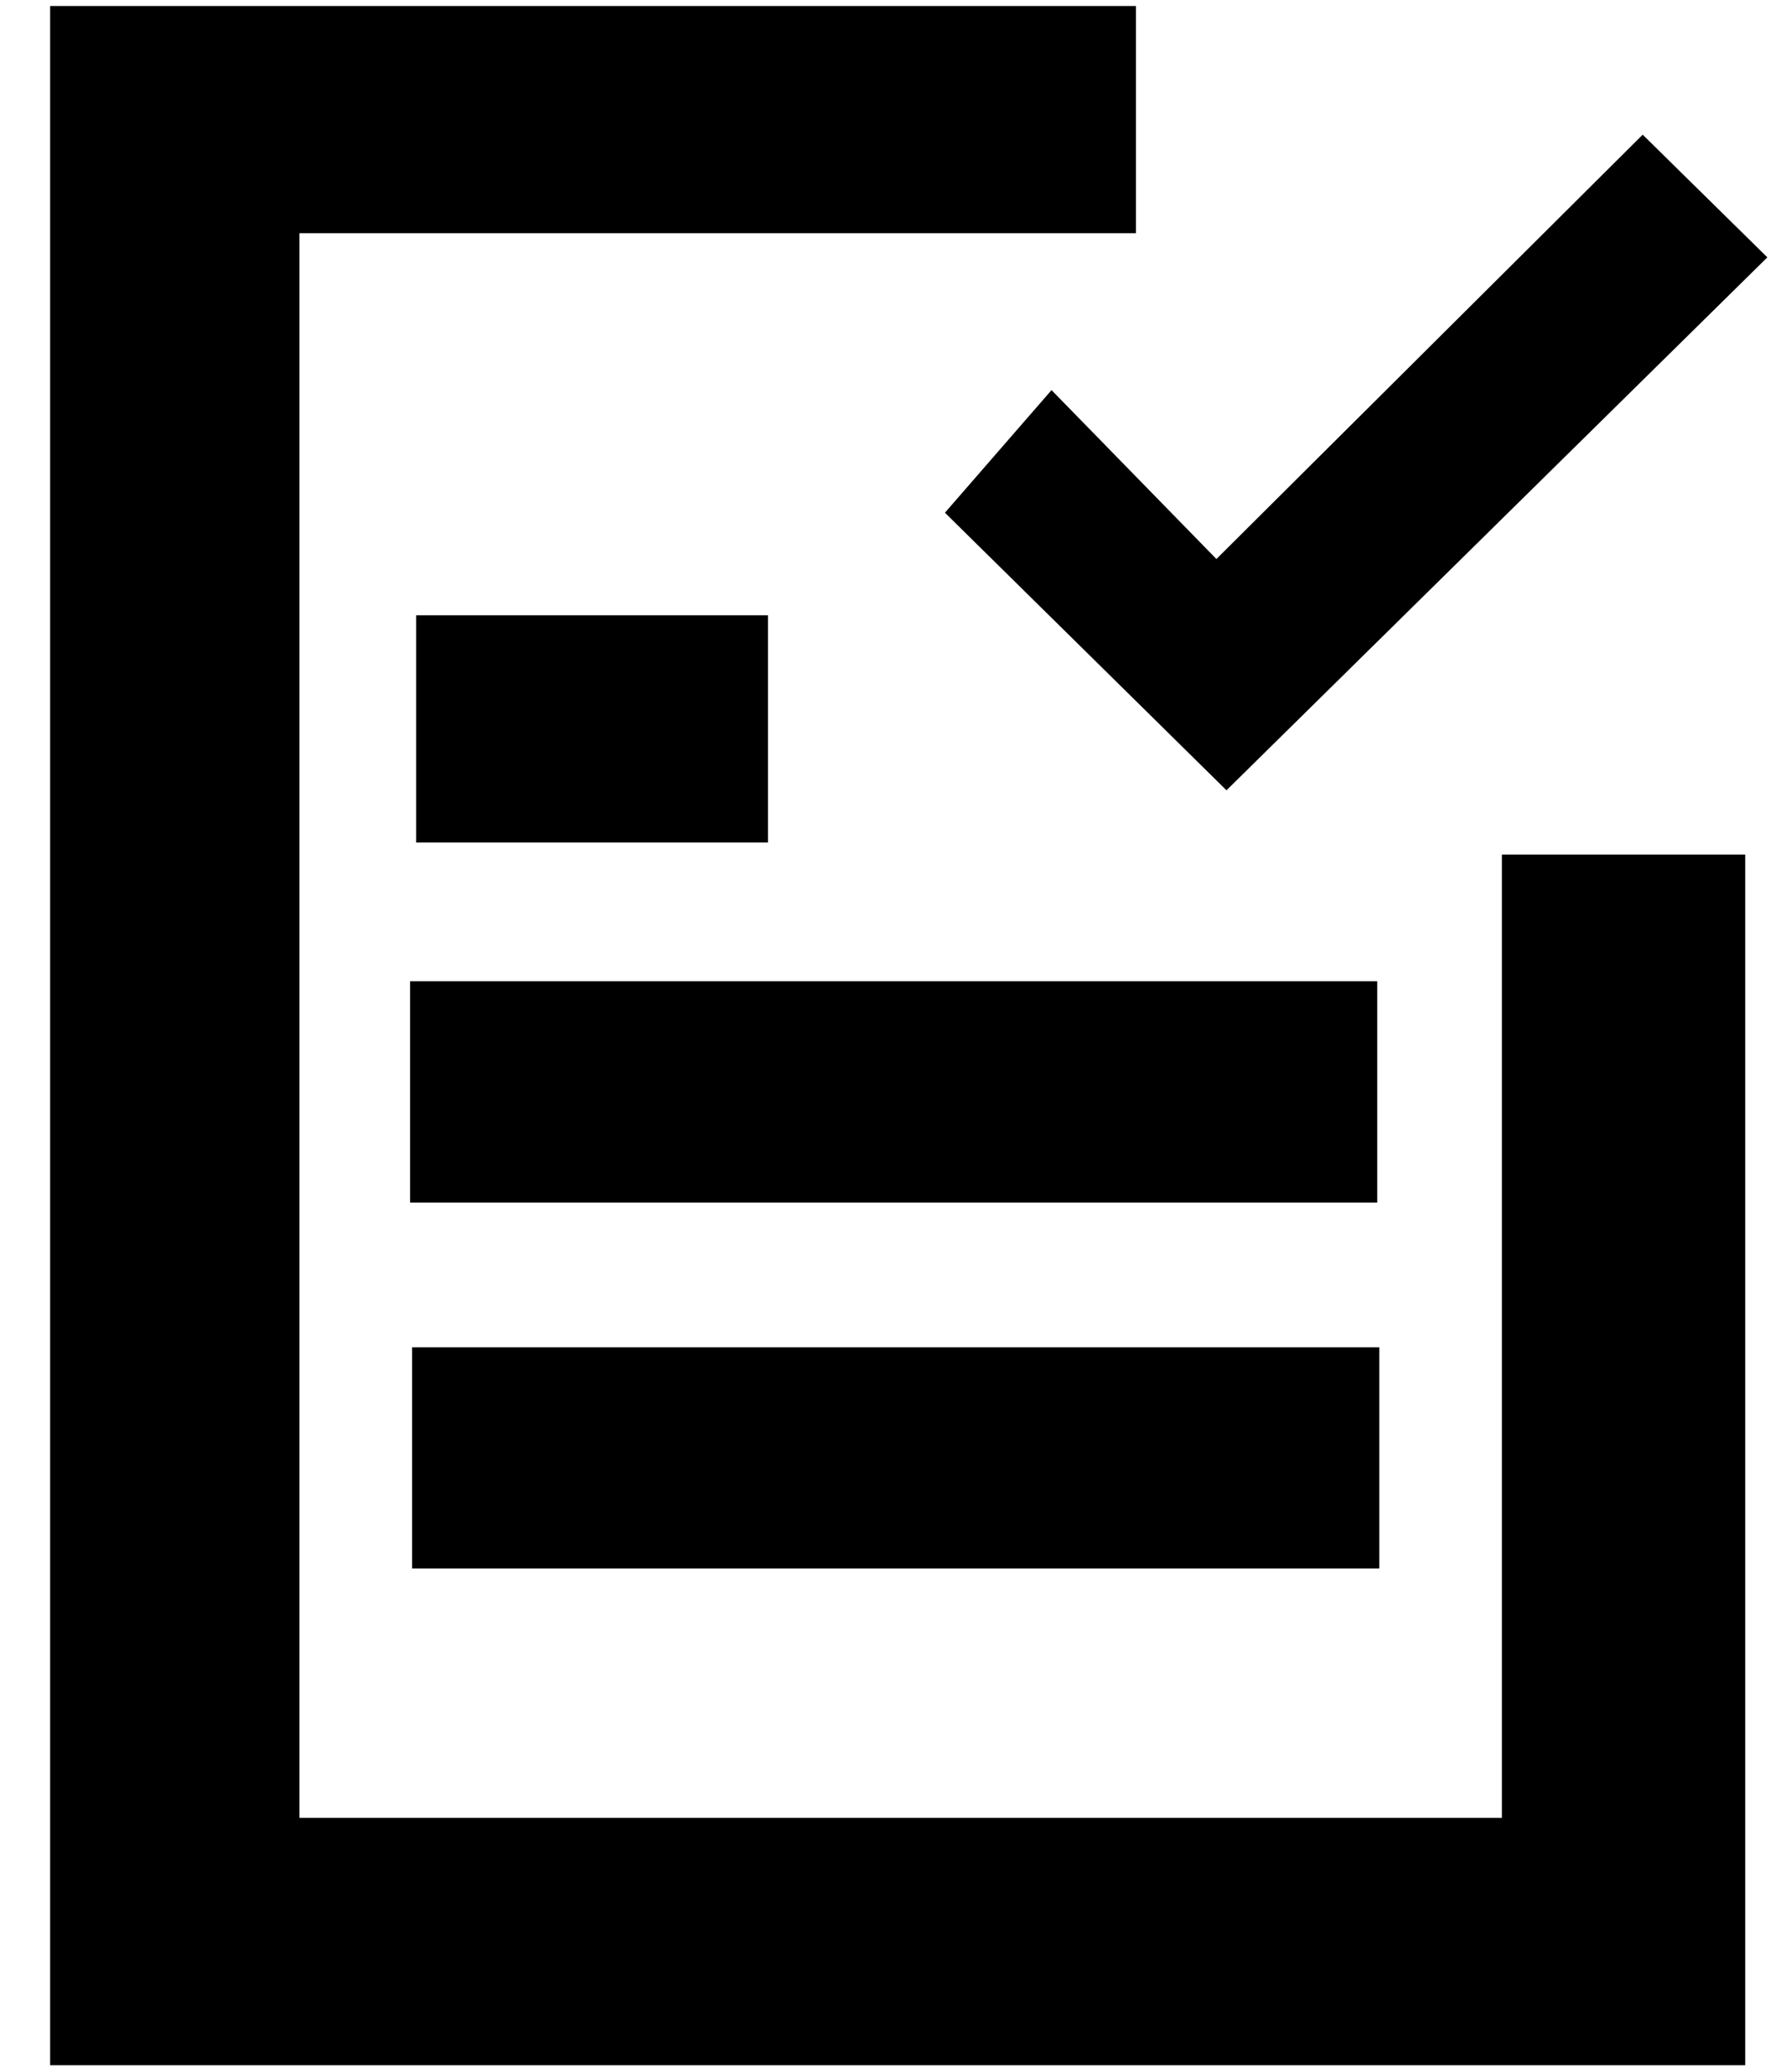 <svg xmlns="http://www.w3.org/2000/svg" width="25" height="29" viewBox="0 0 25 29" fill="none">
  <g clip-path="url(#clip0_20_2033)">
    <path d="M4.192 25.443H21.023V11.961H24.429V28.905H0.702V0.084H15.901V3.264H4.192V25.443ZM5.74 16.831V13.734H19.278V16.831H5.74ZM19.307 18.857V21.953H5.768V18.857H19.307ZM14.719 5.46L17.027 7.824L22.994 1.885L24.739 3.602L17.168 11.061L13.227 7.176L14.719 5.46ZM10.75 8.612V11.792H5.825V8.612H10.75Z" fill="black"/>
  </g>
  <defs>
    <clipPath id="clip0_20_2033">
      <rect width="24.05" height="28.821" fill="white" transform="matrix(1 0 0 -1 0.695 28.905)"/>
    </clipPath>
  </defs>
</svg>
